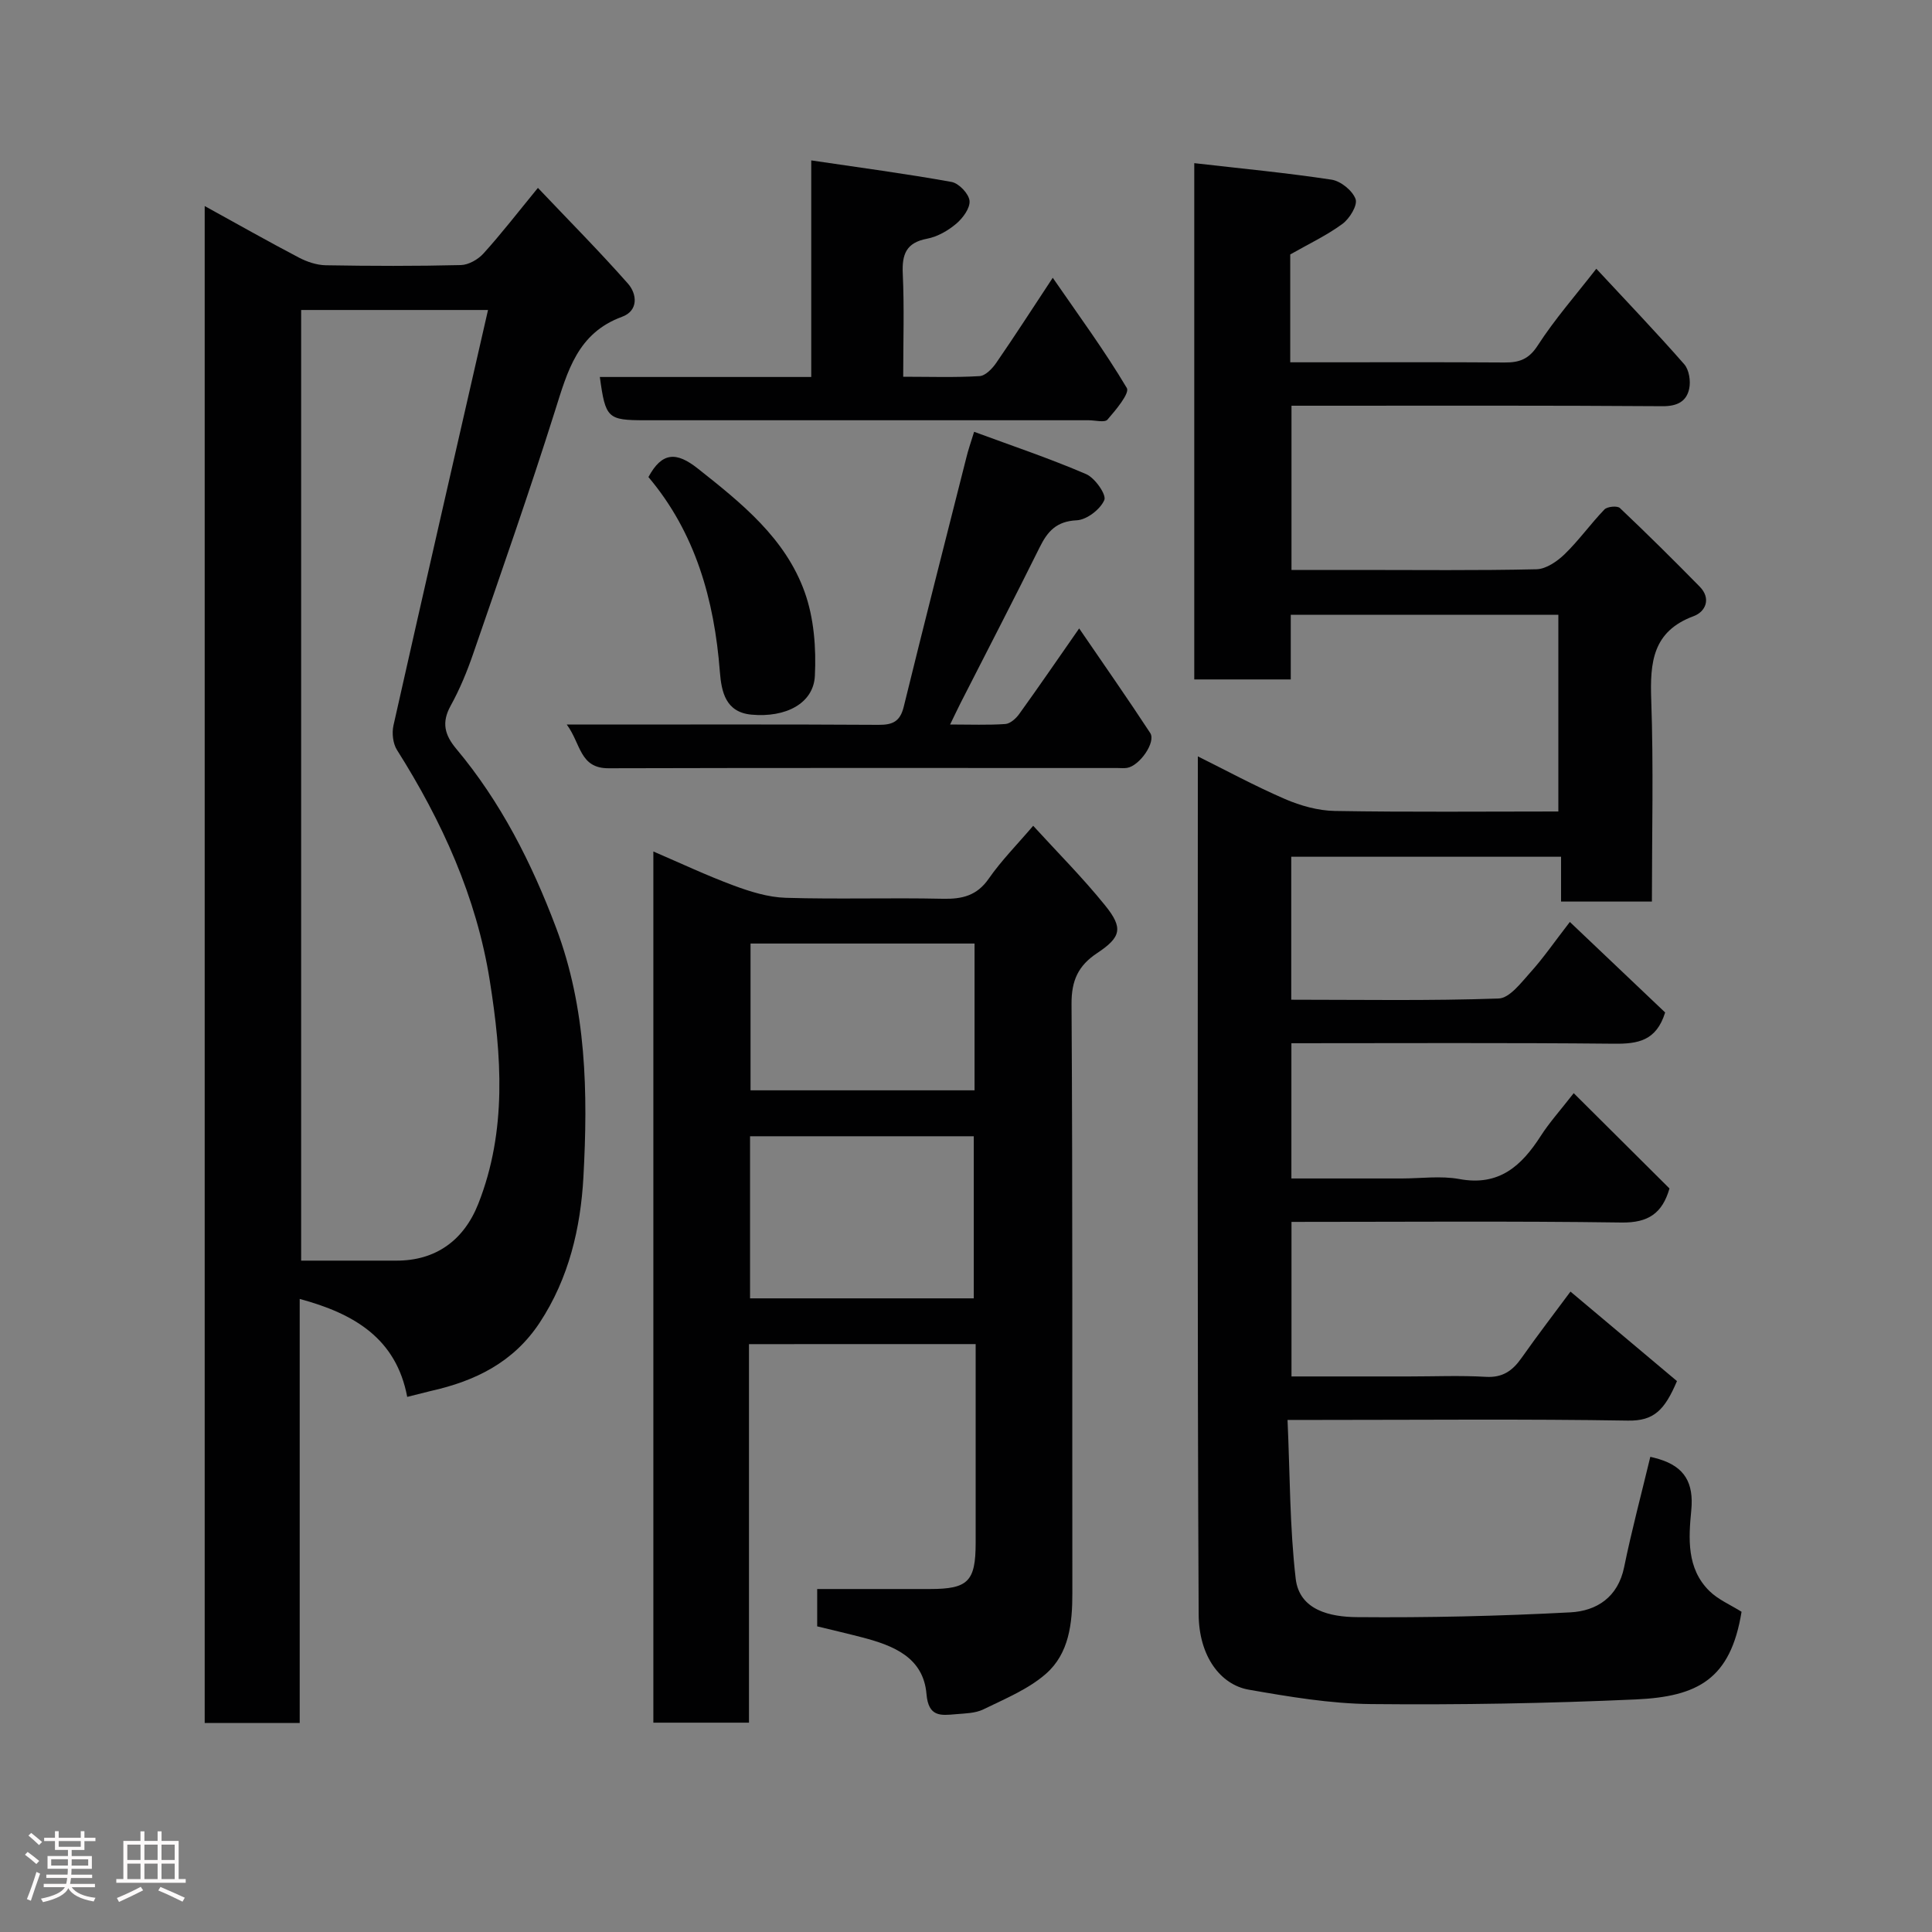 <svg enable-background="new 0 0 400 400" viewBox="0 0 400 400" xmlns="http://www.w3.org/2000/svg"><rect x="0" y="0" width="400" height="400" fill="#808080" stroke="none"/><path d="m5.17 384 .55-.58c.85.61 1.65 1.24 2.4 1.87l-.59.64c-.83-.73-1.62-1.38-2.36-1.93m1.22 9.53-.82-.34c.71-1.76 1.37-3.64 1.98-5.63.24.13.5.25.76.36-.6 1.67-1.24 3.54-1.92 5.61m-.5-13.5.57-.54c.56.44 1.31 1.06 2.26 1.87l-.64.64c-.68-.66-1.41-1.32-2.19-1.97m3.25.46h2.24v-1.36h.77v1.36h4.57v-1.36h.76v1.36h2.28v.69h-2.28v1.84h-2.64v1.26h4.18v2.64h-4.21c0 .45-.02.86-.05 1.21h4.32v.69h-4.38c-.04.34-.1.75-.19 1.22h5.15v.69h-4.82c.87 1.19 2.51 1.92 4.93 2.19-.17.31-.3.57-.37.76-2.77-.49-4.52-1.41-5.26-2.76-.56 1.26-2.3 2.23-5.24 2.9-.12-.24-.26-.48-.43-.72 2.73-.55 4.38-1.34 4.96-2.38h-4.38v-.69h4.65c.1-.38.17-.79.21-1.22h-4.32v-.69h4.4c.03-.34.05-.75.05-1.21h-4.2v-2.64h4.23v-1.26h-2.69v-1.84h-2.24zm1.46 4.46v1.29h3.45c.01-.4.02-.57.01-.53v-.32-.45h-3.46zm1.55-2.59h4.57v-1.19h-4.57zm6.11 2.59h-3.42v.77c-.02.19-.01.37-.02.53h3.44z" fill="#fcfafa"/><path d="m32.63 379.16h.82v1.98h3.54v7.89h1.46v.78h-14.37v-.78h1.46v-7.89h3.54v-1.98h.82v1.98h2.73zm-3.49 11.48.5.73c-1.61.82-3.28 1.63-5 2.41-.13-.27-.28-.55-.44-.82 1.75-.72 3.4-1.49 4.94-2.32m-2.78-5.55h2.73v-3.18h-2.73zm0 3.95h2.73v-3.2h-2.73zm3.54-3.95h2.73v-3.18h-2.73zm0 3.95h2.73v-3.2h-2.73zm7.89 4.68c-1.84-.92-3.51-1.7-5.02-2.32l.45-.73c1.89.8 3.57 1.55 5.04 2.23zm-1.62-11.81h-2.73v3.18h2.73zm-2.73 7.13h2.73v-3.2h-2.73z" fill="#fcfafa"/><g fill="#010102"><path d="m344.75 209.62c-1.82 5.9-5.67 6.52-10.56 6.47-22.15-.22-44.3-.1-66.82-.1v28h22.8c4 0 8.11-.59 11.98.12 8.25 1.53 12.89-2.76 16.87-8.96 1.76-2.74 3.97-5.19 6.8-8.82 6.75 6.71 13.28 13.21 19.83 19.73-1.48 5.12-4.37 7.13-9.92 7.05-22.65-.32-45.31-.13-68.34-.13v32h24.26c5.33 0 10.68-.23 15.99.08 3.47.2 5.51-1.26 7.37-3.9 3.38-4.8 6.96-9.46 10.14-13.75 7.4 6.22 14.73 12.38 22.05 18.53-2.56 6.01-4.77 8.27-10.14 8.18-21.33-.35-42.66-.14-63.99-.14-1.81 0-3.62 0-6.5 0 .51 11.21.44 22.12 1.69 32.87.77 6.61 7.29 7.91 12.61 7.96 14.75.13 29.53-.21 44.27-.99 5.4-.29 9.84-3.1 11.12-9.36 1.56-7.63 3.58-15.17 5.42-22.84.33.08 1.09.25 1.83.48 5.27 1.61 7.2 4.92 6.65 10.6-.56 5.78-.98 12.02 3.72 16.67 1.84 1.82 4.42 2.9 6.69 4.33-2.26 13.94-9.03 17.57-21.91 18.15-18.24.82-36.53 1.14-54.79.96-8.46-.08-16.96-1.52-25.33-2.98-5.84-1.02-10.33-6.91-10.37-15.62-.3-59.05-.17-118.15-.17-177.61 5.63 2.79 11.73 6.1 18.06 8.84 3.21 1.38 6.84 2.4 10.3 2.46 15.31.26 30.62.11 46.28.11 0-13.66 0-27.04 0-40.72-18.32 0-36.59 0-55.4 0v13.38c-6.93 0-13.32 0-19.98 0 0-35.5 0-70.91 0-106.89 9.67 1.11 19.09 2 28.43 3.42 1.9.29 4.34 2.27 4.97 4.02.45 1.28-1.24 4.05-2.73 5.14-3.27 2.4-7.01 4.16-10.8 6.32v22.33h6.38c12.67 0 25.33-.05 38 .04 3.03.02 5.01-.65 6.86-3.52 3.52-5.45 7.84-10.37 12.13-15.89 6.34 6.83 12.42 13.17 18.2 19.77 1.01 1.15 1.37 3.49 1.03 5.07-.56 2.65-2.5 3.64-5.51 3.62-23.65-.17-47.32-.1-70.98-.1-1.82 0-3.65 0-5.85 0v34h13.74c12.33 0 24.67.14 36.99-.14 2-.05 4.31-1.65 5.86-3.16 2.94-2.86 5.35-6.26 8.2-9.22.59-.61 2.66-.81 3.2-.3 5.61 5.31 11.1 10.75 16.52 16.27 2.43 2.47 1.23 5.19-1.23 6.11-8.53 3.15-9.07 9.58-8.8 17.34.49 13.79.14 27.62.14 41.76-6.34 0-12.4 0-18.81 0 0-3.01 0-5.95 0-9.28-18.74 0-37.13 0-55.86 0v29.6c14.39 0 28.68.25 42.94-.25 2.28-.08 4.67-3.3 6.6-5.44 2.62-2.9 4.85-6.15 8.14-10.41 6.91 6.56 13.46 12.79 19.73 18.74z"/><path d="m84.31 289.21c-2.28-12.08-10.94-17.23-22.26-20.28v87.79c-6.74 0-13.01 0-19.67 0 0-104.41 0-208.89 0-314.06 6.72 3.7 13.06 7.29 19.5 10.67 1.68.88 3.68 1.55 5.55 1.59 9.33.16 18.66.19 27.99-.04 1.6-.04 3.56-1.16 4.67-2.39 3.63-4 6.94-8.29 11.28-13.59 6.39 6.74 12.72 13.11 18.65 19.83 1.89 2.15 2.19 5.61-1.24 6.86-9.2 3.37-11.28 11.26-13.85 19.4-5.33 16.9-11.2 33.62-16.97 50.38-1.27 3.69-2.78 7.35-4.66 10.75-1.92 3.47-1.24 6.04 1.16 8.91 9.23 11.02 15.6 23.61 20.66 37.02 6.33 16.78 6.62 34.22 5.67 51.65-.58 10.52-3 20.94-9.04 30.12-5.42 8.24-13.37 12.12-22.57 14.17-1.42.34-2.82.71-4.87 1.22zm-21.96-225.03v196.82h19.78c8.02 0 13.88-4.13 16.9-11.78 5.97-15.14 4.83-30.74 2.37-46.21-2.74-17.28-9.88-32.98-19.21-47.74-.84-1.33-1.08-3.48-.73-5.06 6.41-28.53 12.96-57.03 19.58-86.03-13.74 0-26.04 0-38.69 0z"/><path d="m155.07 278.29v78.37c-6.75 0-13.14 0-19.8 0 0-60.02 0-119.95 0-180.37 5.59 2.4 11.01 4.96 16.61 7.04 3.45 1.28 7.16 2.44 10.78 2.55 10.82.33 21.66-.04 32.49.2 4.03.09 7.1-.61 9.57-4.18 2.61-3.75 5.87-7.04 9.19-10.93 4.97 5.45 10.25 10.73 14.91 16.51 3.77 4.67 3.3 6.55-1.67 9.85-3.9 2.59-5.33 5.65-5.3 10.53.25 40.66.12 81.32.17 121.99.01 6.23-.67 12.48-5.46 16.68-3.67 3.22-8.5 5.19-12.97 7.38-1.68.82-3.81.83-5.75 1-3.07.27-5.62.6-6.02-4.17-.64-7.61-6.85-10.04-13.25-11.72-3.11-.81-6.25-1.54-9.38-2.3 0-2.95 0-5.56 0-7.73h23.31c7.94 0 9.49-1.57 9.5-9.54 0-13.63 0-27.26 0-41.17-15.66.01-30.93.01-46.93.01zm46.54-9.48c0-11.53 0-22.58 0-33.56-15.64 0-30.89 0-46.32 0v33.56zm.16-73.46c-15.76 0-31.13 0-46.38 0v30.39h46.38c0-10.18 0-20.11 0-30.39z"/><path d="m201.68 89.4c7.86 2.9 15.66 5.52 23.19 8.76 1.82.78 4.24 4.25 3.77 5.36-.83 1.94-3.64 4.1-5.71 4.2-4.17.2-6.02 2.24-7.67 5.58-5.35 10.8-10.91 21.5-16.38 32.25-.64 1.26-1.24 2.55-2.17 4.45 4.22 0 7.84.15 11.43-.1 1.02-.07 2.21-1.14 2.88-2.08 3.99-5.53 7.84-11.16 12.41-17.71 5.12 7.49 10.03 14.5 14.71 21.65 1.23 1.88-2.18 6.78-4.78 7.22-.65.11-1.33.03-1.99.03-35.13 0-70.25-.05-105.38.05-6.01.02-5.7-5.09-8.65-9.05h6.14c19.48 0 38.95-.06 58.43.06 2.92.02 4.44-.7 5.19-3.71 4.22-17.2 8.6-34.36 12.95-51.53.37-1.57.91-3.1 1.63-5.43z"/><path d="m124.19 78.05h43.77c0-14.83 0-29.21 0-44.84 10.14 1.5 19.63 2.76 29.05 4.46 1.51.27 3.56 2.42 3.72 3.89.16 1.5-1.37 3.59-2.74 4.75-1.7 1.44-3.89 2.7-6.04 3.11-4.36.82-5.23 3.25-5.04 7.27.32 6.93.09 13.89.09 21.31 5.59 0 10.71.18 15.81-.13 1.22-.07 2.65-1.57 3.47-2.77 3.79-5.49 7.4-11.11 11.68-17.59 5.36 7.77 10.73 15.08 15.34 22.83.63 1.07-2.29 4.56-4.01 6.54-.58.66-2.54.13-3.88.13-30.63 0-61.26 0-91.88 0-7.74-.01-8.17-.4-9.34-8.96z"/><path d="m134.25 98.77c2.82-5.22 5.8-5.26 10.2-1.78 9.07 7.17 18.15 14.43 22.15 25.6 1.93 5.38 2.4 11.6 2.11 17.36-.29 5.67-5.99 8.67-13.13 8.01-5.35-.5-6.21-4.71-6.54-8.88-1.15-14.93-5.08-28.82-14.79-40.31z"/></g></svg>